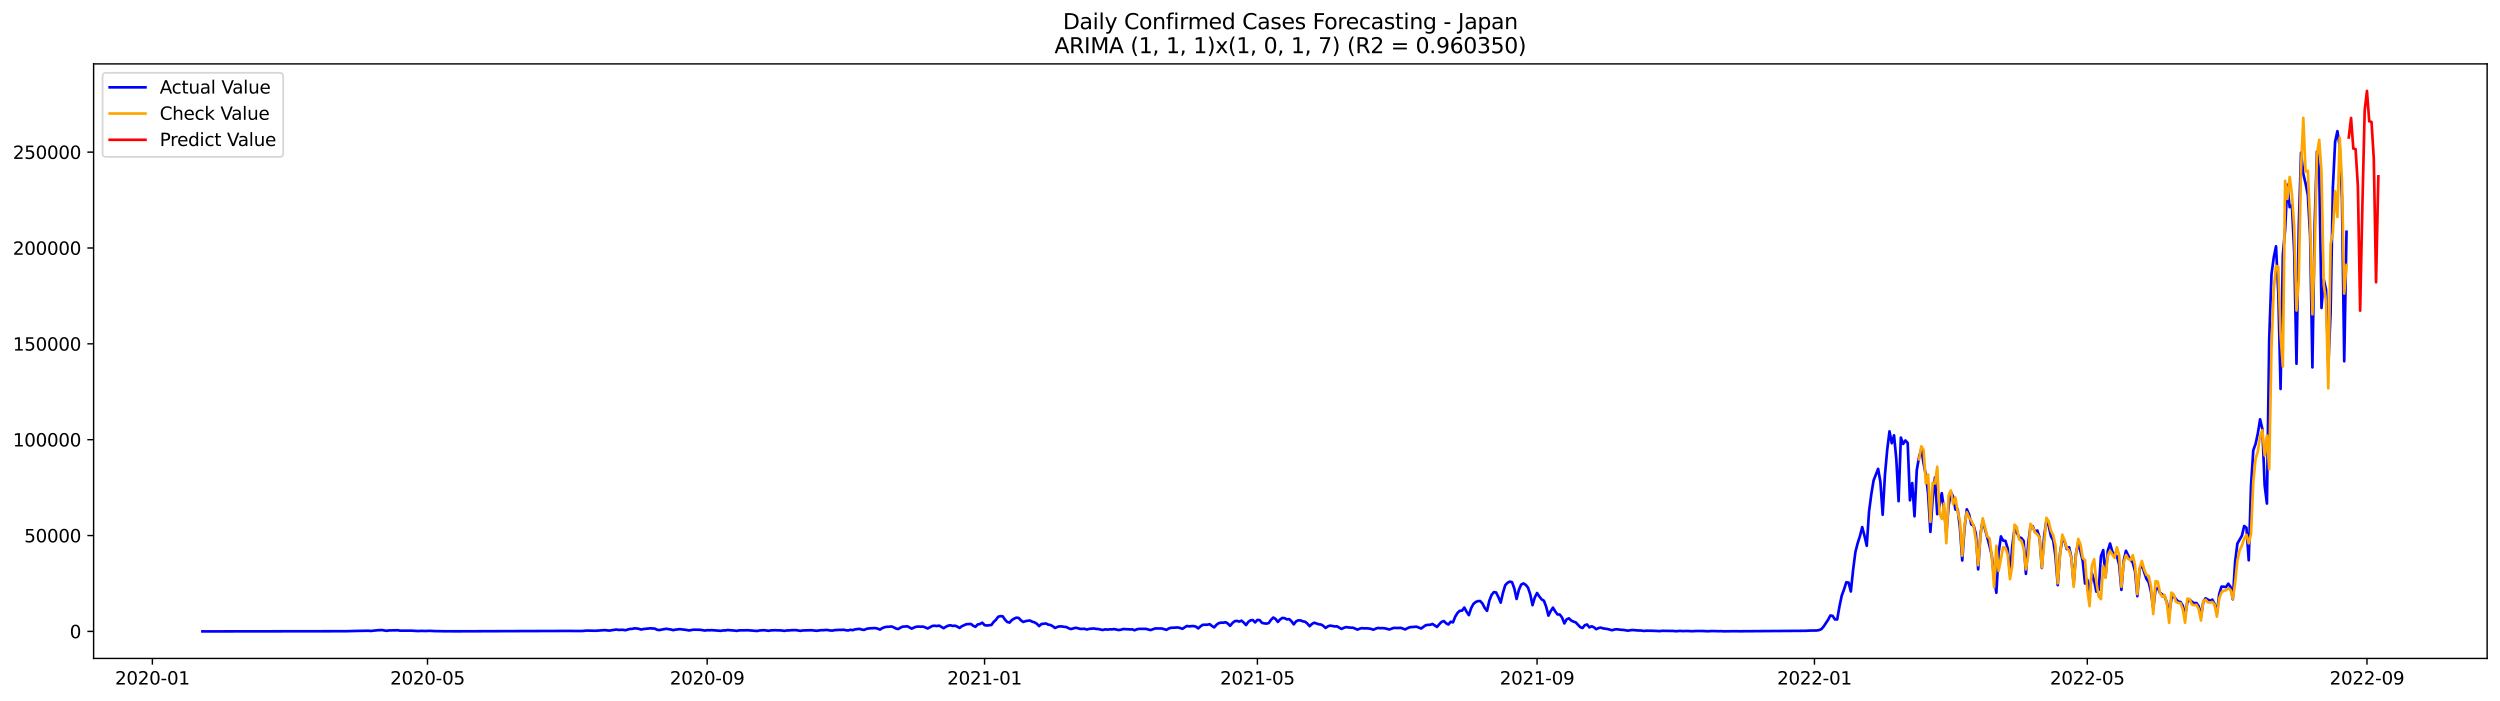 <?xml version="1.0" encoding="utf-8" standalone="no"?>
<!DOCTYPE svg PUBLIC "-//W3C//DTD SVG 1.1//EN"
  "http://www.w3.org/Graphics/SVG/1.1/DTD/svg11.dtd">
<svg xmlns:xlink="http://www.w3.org/1999/xlink" width="1398.775pt" height="392.274pt" viewBox="0 0 1398.775 392.274" xmlns="http://www.w3.org/2000/svg" version="1.1">
 <defs>
  <style type="text/css">*{stroke-linejoin: round; stroke-linecap: butt}</style>
 </defs>
 <g id="figure_1">
  <g id="patch_1">
   <path d="M 0 392.274 
L 1398.775 392.274 
L 1398.775 0 
L 0 0 
z
" style="fill: #ffffff"/>
  </g>
  <g id="axes_1">
   <g id="patch_2">
    <path d="M 52.375 368.396 
L 1391.575 368.396 
L 1391.575 35.755 
L 52.375 35.755 
z
" style="fill: #ffffff"/>
   </g>
   <g id="matplotlib.axis_1">
    <g id="xtick_1">
     <g id="line2d_1">
      <defs>
       <path id="m22bf1cb3d3" d="M 0 0 
L 0 3.5 
" style="stroke: #000000; stroke-width: 0.8"/>
      </defs>
      <g>
       <use xlink:href="#m22bf1cb3d3" x="85.26" y="368.396" style="stroke: #000000; stroke-width: 0.8"/>
      </g>
     </g>
     <g id="text_1">
      <!-- 2020-01 -->
      <g transform="translate(64.369 382.994)scale(0.1 -0.1)">
       <defs>
        <path id="DejaVuSans-32" d="M 1228 531 
L 3431 531 
L 3431 0 
L 469 0 
L 469 531 
Q 828 903 1448 1529 
Q 2069 2156 2228 2338 
Q 2531 2678 2651 2914 
Q 2772 3150 2772 3378 
Q 2772 3750 2511 3984 
Q 2250 4219 1831 4219 
Q 1534 4219 1204 4116 
Q 875 4013 500 3803 
L 500 4441 
Q 881 4594 1212 4672 
Q 1544 4750 1819 4750 
Q 2544 4750 2975 4387 
Q 3406 4025 3406 3419 
Q 3406 3131 3298 2873 
Q 3191 2616 2906 2266 
Q 2828 2175 2409 1742 
Q 1991 1309 1228 531 
z
" transform="scale(0.016)"/>
        <path id="DejaVuSans-30" d="M 2034 4250 
Q 1547 4250 1301 3770 
Q 1056 3291 1056 2328 
Q 1056 1369 1301 889 
Q 1547 409 2034 409 
Q 2525 409 2770 889 
Q 3016 1369 3016 2328 
Q 3016 3291 2770 3770 
Q 2525 4250 2034 4250 
z
M 2034 4750 
Q 2819 4750 3233 4129 
Q 3647 3509 3647 2328 
Q 3647 1150 3233 529 
Q 2819 -91 2034 -91 
Q 1250 -91 836 529 
Q 422 1150 422 2328 
Q 422 3509 836 4129 
Q 1250 4750 2034 4750 
z
" transform="scale(0.016)"/>
        <path id="DejaVuSans-2d" d="M 313 2009 
L 1997 2009 
L 1997 1497 
L 313 1497 
L 313 2009 
z
" transform="scale(0.016)"/>
        <path id="DejaVuSans-31" d="M 794 531 
L 1825 531 
L 1825 4091 
L 703 3866 
L 703 4441 
L 1819 4666 
L 2450 4666 
L 2450 531 
L 3481 531 
L 3481 0 
L 794 0 
L 794 531 
z
" transform="scale(0.016)"/>
       </defs>
       <use xlink:href="#DejaVuSans-32"/>
       <use xlink:href="#DejaVuSans-30" x="63.623"/>
       <use xlink:href="#DejaVuSans-32" x="127.246"/>
       <use xlink:href="#DejaVuSans-30" x="190.869"/>
       <use xlink:href="#DejaVuSans-2d" x="254.492"/>
       <use xlink:href="#DejaVuSans-30" x="290.576"/>
       <use xlink:href="#DejaVuSans-31" x="354.199"/>
      </g>
     </g>
    </g>
    <g id="xtick_2">
     <g id="line2d_2">
      <g>
       <use xlink:href="#m22bf1cb3d3" x="239.191" y="368.396" style="stroke: #000000; stroke-width: 0.8"/>
      </g>
     </g>
     <g id="text_2">
      <!-- 2020-05 -->
      <g transform="translate(218.3 382.994)scale(0.1 -0.1)">
       <defs>
        <path id="DejaVuSans-35" d="M 691 4666 
L 3169 4666 
L 3169 4134 
L 1269 4134 
L 1269 2991 
Q 1406 3038 1543 3061 
Q 1681 3084 1819 3084 
Q 2600 3084 3056 2656 
Q 3513 2228 3513 1497 
Q 3513 744 3044 326 
Q 2575 -91 1722 -91 
Q 1428 -91 1123 -41 
Q 819 9 494 109 
L 494 744 
Q 775 591 1075 516 
Q 1375 441 1709 441 
Q 2250 441 2565 725 
Q 2881 1009 2881 1497 
Q 2881 1984 2565 2268 
Q 2250 2553 1709 2553 
Q 1456 2553 1204 2497 
Q 953 2441 691 2322 
L 691 4666 
z
" transform="scale(0.016)"/>
       </defs>
       <use xlink:href="#DejaVuSans-32"/>
       <use xlink:href="#DejaVuSans-30" x="63.623"/>
       <use xlink:href="#DejaVuSans-32" x="127.246"/>
       <use xlink:href="#DejaVuSans-30" x="190.869"/>
       <use xlink:href="#DejaVuSans-2d" x="254.492"/>
       <use xlink:href="#DejaVuSans-30" x="290.576"/>
       <use xlink:href="#DejaVuSans-35" x="354.199"/>
      </g>
     </g>
    </g>
    <g id="xtick_3">
     <g id="line2d_3">
      <g>
       <use xlink:href="#m22bf1cb3d3" x="395.667" y="368.396" style="stroke: #000000; stroke-width: 0.8"/>
      </g>
     </g>
     <g id="text_3">
      <!-- 2020-09 -->
      <g transform="translate(374.775 382.994)scale(0.1 -0.1)">
       <defs>
        <path id="DejaVuSans-39" d="M 703 97 
L 703 672 
Q 941 559 1184 500 
Q 1428 441 1663 441 
Q 2288 441 2617 861 
Q 2947 1281 2994 2138 
Q 2813 1869 2534 1725 
Q 2256 1581 1919 1581 
Q 1219 1581 811 2004 
Q 403 2428 403 3163 
Q 403 3881 828 4315 
Q 1253 4750 1959 4750 
Q 2769 4750 3195 4129 
Q 3622 3509 3622 2328 
Q 3622 1225 3098 567 
Q 2575 -91 1691 -91 
Q 1453 -91 1209 -44 
Q 966 3 703 97 
z
M 1959 2075 
Q 2384 2075 2632 2365 
Q 2881 2656 2881 3163 
Q 2881 3666 2632 3958 
Q 2384 4250 1959 4250 
Q 1534 4250 1286 3958 
Q 1038 3666 1038 3163 
Q 1038 2656 1286 2365 
Q 1534 2075 1959 2075 
z
" transform="scale(0.016)"/>
       </defs>
       <use xlink:href="#DejaVuSans-32"/>
       <use xlink:href="#DejaVuSans-30" x="63.623"/>
       <use xlink:href="#DejaVuSans-32" x="127.246"/>
       <use xlink:href="#DejaVuSans-30" x="190.869"/>
       <use xlink:href="#DejaVuSans-2d" x="254.492"/>
       <use xlink:href="#DejaVuSans-30" x="290.576"/>
       <use xlink:href="#DejaVuSans-39" x="354.199"/>
      </g>
     </g>
    </g>
    <g id="xtick_4">
     <g id="line2d_4">
      <g>
       <use xlink:href="#m22bf1cb3d3" x="550.87" y="368.396" style="stroke: #000000; stroke-width: 0.8"/>
      </g>
     </g>
     <g id="text_4">
      <!-- 2021-01 -->
      <g transform="translate(529.978 382.994)scale(0.1 -0.1)">
       <use xlink:href="#DejaVuSans-32"/>
       <use xlink:href="#DejaVuSans-30" x="63.623"/>
       <use xlink:href="#DejaVuSans-32" x="127.246"/>
       <use xlink:href="#DejaVuSans-31" x="190.869"/>
       <use xlink:href="#DejaVuSans-2d" x="254.492"/>
       <use xlink:href="#DejaVuSans-30" x="290.576"/>
       <use xlink:href="#DejaVuSans-31" x="354.199"/>
      </g>
     </g>
    </g>
    <g id="xtick_5">
     <g id="line2d_5">
      <g>
       <use xlink:href="#m22bf1cb3d3" x="703.529" y="368.396" style="stroke: #000000; stroke-width: 0.8"/>
      </g>
     </g>
     <g id="text_5">
      <!-- 2021-05 -->
      <g transform="translate(682.637 382.994)scale(0.1 -0.1)">
       <use xlink:href="#DejaVuSans-32"/>
       <use xlink:href="#DejaVuSans-30" x="63.623"/>
       <use xlink:href="#DejaVuSans-32" x="127.246"/>
       <use xlink:href="#DejaVuSans-31" x="190.869"/>
       <use xlink:href="#DejaVuSans-2d" x="254.492"/>
       <use xlink:href="#DejaVuSans-30" x="290.576"/>
       <use xlink:href="#DejaVuSans-35" x="354.199"/>
      </g>
     </g>
    </g>
    <g id="xtick_6">
     <g id="line2d_6">
      <g>
       <use xlink:href="#m22bf1cb3d3" x="860.004" y="368.396" style="stroke: #000000; stroke-width: 0.8"/>
      </g>
     </g>
     <g id="text_6">
      <!-- 2021-09 -->
      <g transform="translate(839.113 382.994)scale(0.1 -0.1)">
       <use xlink:href="#DejaVuSans-32"/>
       <use xlink:href="#DejaVuSans-30" x="63.623"/>
       <use xlink:href="#DejaVuSans-32" x="127.246"/>
       <use xlink:href="#DejaVuSans-31" x="190.869"/>
       <use xlink:href="#DejaVuSans-2d" x="254.492"/>
       <use xlink:href="#DejaVuSans-30" x="290.576"/>
       <use xlink:href="#DejaVuSans-39" x="354.199"/>
      </g>
     </g>
    </g>
    <g id="xtick_7">
     <g id="line2d_7">
      <g>
       <use xlink:href="#m22bf1cb3d3" x="1015.207" y="368.396" style="stroke: #000000; stroke-width: 0.8"/>
      </g>
     </g>
     <g id="text_7">
      <!-- 2022-01 -->
      <g transform="translate(994.316 382.994)scale(0.1 -0.1)">
       <use xlink:href="#DejaVuSans-32"/>
       <use xlink:href="#DejaVuSans-30" x="63.623"/>
       <use xlink:href="#DejaVuSans-32" x="127.246"/>
       <use xlink:href="#DejaVuSans-32" x="190.869"/>
       <use xlink:href="#DejaVuSans-2d" x="254.492"/>
       <use xlink:href="#DejaVuSans-30" x="290.576"/>
       <use xlink:href="#DejaVuSans-31" x="354.199"/>
      </g>
     </g>
    </g>
    <g id="xtick_8">
     <g id="line2d_8">
      <g>
       <use xlink:href="#m22bf1cb3d3" x="1167.866" y="368.396" style="stroke: #000000; stroke-width: 0.8"/>
      </g>
     </g>
     <g id="text_8">
      <!-- 2022-05 -->
      <g transform="translate(1146.975 382.994)scale(0.1 -0.1)">
       <use xlink:href="#DejaVuSans-32"/>
       <use xlink:href="#DejaVuSans-30" x="63.623"/>
       <use xlink:href="#DejaVuSans-32" x="127.246"/>
       <use xlink:href="#DejaVuSans-32" x="190.869"/>
       <use xlink:href="#DejaVuSans-2d" x="254.492"/>
       <use xlink:href="#DejaVuSans-30" x="290.576"/>
       <use xlink:href="#DejaVuSans-35" x="354.199"/>
      </g>
     </g>
    </g>
    <g id="xtick_9">
     <g id="line2d_9">
      <g>
       <use xlink:href="#m22bf1cb3d3" x="1324.341" y="368.396" style="stroke: #000000; stroke-width: 0.8"/>
      </g>
     </g>
     <g id="text_9">
      <!-- 2022-09 -->
      <g transform="translate(1303.45 382.994)scale(0.1 -0.1)">
       <use xlink:href="#DejaVuSans-32"/>
       <use xlink:href="#DejaVuSans-30" x="63.623"/>
       <use xlink:href="#DejaVuSans-32" x="127.246"/>
       <use xlink:href="#DejaVuSans-32" x="190.869"/>
       <use xlink:href="#DejaVuSans-2d" x="254.492"/>
       <use xlink:href="#DejaVuSans-30" x="290.576"/>
       <use xlink:href="#DejaVuSans-39" x="354.199"/>
      </g>
     </g>
    </g>
   </g>
   <g id="matplotlib.axis_2">
    <g id="ytick_1">
     <g id="line2d_10">
      <defs>
       <path id="mef9073a1e5" d="M 0 0 
L -3.5 0 
" style="stroke: #000000; stroke-width: 0.8"/>
      </defs>
      <g>
       <use xlink:href="#mef9073a1e5" x="52.375" y="353.276" style="stroke: #000000; stroke-width: 0.8"/>
      </g>
     </g>
     <g id="text_10">
      <!-- 0 -->
      <g transform="translate(39.013 357.075)scale(0.1 -0.1)">
       <use xlink:href="#DejaVuSans-30"/>
      </g>
     </g>
    </g>
    <g id="ytick_2">
     <g id="line2d_11">
      <g>
       <use xlink:href="#mef9073a1e5" x="52.375" y="299.645" style="stroke: #000000; stroke-width: 0.8"/>
      </g>
     </g>
     <g id="text_11">
      <!-- 50000 -->
      <g transform="translate(13.562 303.444)scale(0.1 -0.1)">
       <use xlink:href="#DejaVuSans-35"/>
       <use xlink:href="#DejaVuSans-30" x="63.623"/>
       <use xlink:href="#DejaVuSans-30" x="127.246"/>
       <use xlink:href="#DejaVuSans-30" x="190.869"/>
       <use xlink:href="#DejaVuSans-30" x="254.492"/>
      </g>
     </g>
    </g>
    <g id="ytick_3">
     <g id="line2d_12">
      <g>
       <use xlink:href="#mef9073a1e5" x="52.375" y="246.014" style="stroke: #000000; stroke-width: 0.8"/>
      </g>
     </g>
     <g id="text_12">
      <!-- 100000 -->
      <g transform="translate(7.2 249.813)scale(0.1 -0.1)">
       <use xlink:href="#DejaVuSans-31"/>
       <use xlink:href="#DejaVuSans-30" x="63.623"/>
       <use xlink:href="#DejaVuSans-30" x="127.246"/>
       <use xlink:href="#DejaVuSans-30" x="190.869"/>
       <use xlink:href="#DejaVuSans-30" x="254.492"/>
       <use xlink:href="#DejaVuSans-30" x="318.115"/>
      </g>
     </g>
    </g>
    <g id="ytick_4">
     <g id="line2d_13">
      <g>
       <use xlink:href="#mef9073a1e5" x="52.375" y="192.383" style="stroke: #000000; stroke-width: 0.8"/>
      </g>
     </g>
     <g id="text_13">
      <!-- 150000 -->
      <g transform="translate(7.2 196.183)scale(0.1 -0.1)">
       <use xlink:href="#DejaVuSans-31"/>
       <use xlink:href="#DejaVuSans-35" x="63.623"/>
       <use xlink:href="#DejaVuSans-30" x="127.246"/>
       <use xlink:href="#DejaVuSans-30" x="190.869"/>
       <use xlink:href="#DejaVuSans-30" x="254.492"/>
       <use xlink:href="#DejaVuSans-30" x="318.115"/>
      </g>
     </g>
    </g>
    <g id="ytick_5">
     <g id="line2d_14">
      <g>
       <use xlink:href="#mef9073a1e5" x="52.375" y="138.753" style="stroke: #000000; stroke-width: 0.8"/>
      </g>
     </g>
     <g id="text_14">
      <!-- 200000 -->
      <g transform="translate(7.2 142.552)scale(0.1 -0.1)">
       <use xlink:href="#DejaVuSans-32"/>
       <use xlink:href="#DejaVuSans-30" x="63.623"/>
       <use xlink:href="#DejaVuSans-30" x="127.246"/>
       <use xlink:href="#DejaVuSans-30" x="190.869"/>
       <use xlink:href="#DejaVuSans-30" x="254.492"/>
       <use xlink:href="#DejaVuSans-30" x="318.115"/>
      </g>
     </g>
    </g>
    <g id="ytick_6">
     <g id="line2d_15">
      <g>
       <use xlink:href="#mef9073a1e5" x="52.375" y="85.122" style="stroke: #000000; stroke-width: 0.8"/>
      </g>
     </g>
     <g id="text_15">
      <!-- 250000 -->
      <g transform="translate(7.2 88.921)scale(0.1 -0.1)">
       <use xlink:href="#DejaVuSans-32"/>
       <use xlink:href="#DejaVuSans-35" x="63.623"/>
       <use xlink:href="#DejaVuSans-30" x="127.246"/>
       <use xlink:href="#DejaVuSans-30" x="190.869"/>
       <use xlink:href="#DejaVuSans-30" x="254.492"/>
       <use xlink:href="#DejaVuSans-30" x="318.115"/>
      </g>
     </g>
    </g>
   </g>
   <g id="line2d_16">
    <path d="M 113.248 353.276 
L 193.394 353.166 
L 199.754 353.003 
L 206.115 352.899 
L 207.387 353.025 
L 211.204 352.638 
L 213.748 352.524 
L 216.292 352.954 
L 217.565 352.735 
L 220.109 352.672 
L 222.653 352.643 
L 223.925 352.883 
L 227.742 352.851 
L 230.286 352.863 
L 234.103 353.092 
L 235.375 352.971 
L 237.919 353.052 
L 240.463 352.95 
L 243.008 353.095 
L 248.096 353.182 
L 250.641 353.201 
L 254.457 353.222 
L 257.002 353.22 
L 319.337 353.007 
L 321.882 353.052 
L 325.698 353.053 
L 328.242 352.814 
L 333.331 352.918 
L 337.147 352.635 
L 338.42 352.567 
L 340.964 352.827 
L 344.78 352.223 
L 346.053 352.44 
L 348.597 352.376 
L 349.869 352.632 
L 352.413 351.913 
L 353.685 351.873 
L 354.958 351.574 
L 356.23 351.63 
L 357.502 351.848 
L 358.774 352.24 
L 360.046 351.939 
L 363.863 351.554 
L 366.407 351.73 
L 367.679 352.377 
L 368.951 352.528 
L 371.496 352.018 
L 372.768 351.821 
L 375.312 352.185 
L 376.584 352.582 
L 377.856 352.293 
L 380.401 352.012 
L 384.217 352.477 
L 385.489 352.747 
L 388.034 352.307 
L 391.85 352.37 
L 394.394 352.808 
L 395.667 352.597 
L 396.939 352.641 
L 398.211 352.571 
L 403.3 352.963 
L 404.572 352.73 
L 405.844 352.731 
L 407.116 352.512 
L 410.933 352.805 
L 412.205 352.99 
L 413.477 352.706 
L 418.565 352.636 
L 423.654 353.041 
L 424.926 352.759 
L 427.471 352.59 
L 430.015 352.952 
L 431.287 352.71 
L 433.831 352.597 
L 435.104 352.694 
L 436.376 352.66 
L 438.92 352.976 
L 440.192 352.739 
L 441.464 352.733 
L 442.736 352.603 
L 445.281 352.548 
L 447.825 352.977 
L 449.097 352.741 
L 454.186 352.607 
L 456.73 352.937 
L 459.275 352.616 
L 460.547 352.615 
L 461.819 352.476 
L 463.091 352.497 
L 464.363 352.747 
L 465.635 352.836 
L 466.907 352.583 
L 469.452 352.409 
L 470.724 352.445 
L 471.996 352.335 
L 473.268 352.618 
L 474.54 352.753 
L 475.813 352.348 
L 477.085 352.606 
L 478.357 352.151 
L 480.901 351.846 
L 482.173 352.257 
L 483.446 352.439 
L 484.718 351.899 
L 485.99 351.619 
L 488.534 351.448 
L 489.806 351.415 
L 491.078 351.732 
L 492.351 352.257 
L 493.623 351.452 
L 494.895 350.922 
L 496.167 350.717 
L 497.439 350.679 
L 498.711 350.495 
L 499.984 350.96 
L 501.256 351.647 
L 502.528 351.957 
L 503.8 351.192 
L 505.072 350.594 
L 506.344 350.561 
L 507.616 350.406 
L 510.161 351.735 
L 511.433 351.095 
L 512.705 350.667 
L 513.977 350.576 
L 515.249 350.645 
L 516.522 350.585 
L 519.066 351.633 
L 521.61 350.261 
L 522.882 350.091 
L 524.155 350.278 
L 525.427 350.018 
L 527.971 351.472 
L 529.243 350.673 
L 530.515 350.062 
L 531.787 349.833 
L 533.06 350.232 
L 534.332 350.069 
L 535.604 350.604 
L 536.876 351.333 
L 538.148 350.386 
L 540.693 349.257 
L 543.237 349.108 
L 544.509 350.118 
L 545.781 350.704 
L 547.053 349.385 
L 548.326 349.123 
L 549.598 348.414 
L 550.87 349.783 
L 552.142 349.982 
L 554.686 349.69 
L 555.958 347.967 
L 557.231 346.787 
L 558.503 345.079 
L 559.775 344.741 
L 561.047 344.851 
L 562.319 346.724 
L 563.591 348.013 
L 564.864 348.345 
L 566.136 346.929 
L 567.408 346.136 
L 568.68 345.582 
L 569.952 345.722 
L 571.224 347.097 
L 572.497 347.98 
L 573.769 347.553 
L 575.041 347.31 
L 576.313 347.2 
L 577.585 347.851 
L 578.857 348.206 
L 580.129 348.996 
L 581.402 350.312 
L 582.674 349.143 
L 585.218 348.845 
L 586.49 349.481 
L 587.762 349.691 
L 589.035 350.408 
L 590.307 351.352 
L 591.579 350.783 
L 592.851 350.45 
L 594.123 350.51 
L 595.395 350.733 
L 596.668 350.833 
L 597.94 351.527 
L 599.212 351.97 
L 601.756 351.253 
L 603.028 351.463 
L 604.3 351.881 
L 606.845 351.815 
L 608.117 352.24 
L 609.389 351.873 
L 611.933 351.628 
L 613.206 351.88 
L 614.478 351.953 
L 617.022 352.482 
L 618.294 352.116 
L 619.566 352.288 
L 620.838 352.121 
L 622.111 352.145 
L 623.383 351.974 
L 625.927 352.527 
L 627.199 352.323 
L 628.471 351.942 
L 632.288 352.157 
L 633.56 352.127 
L 634.832 352.632 
L 636.104 352.067 
L 637.377 351.867 
L 641.193 351.861 
L 643.737 352.53 
L 646.282 351.631 
L 650.098 351.649 
L 652.642 352.4 
L 653.915 351.667 
L 655.187 351.219 
L 656.459 351.221 
L 659.003 351.054 
L 660.275 351.364 
L 661.548 351.833 
L 664.092 350.226 
L 665.364 350.481 
L 666.636 350.322 
L 667.908 350.302 
L 669.18 350.629 
L 670.453 351.59 
L 671.725 350.416 
L 672.997 349.577 
L 675.541 349.534 
L 676.813 349.237 
L 678.086 350.234 
L 679.358 351.019 
L 680.63 349.573 
L 681.902 348.656 
L 683.174 348.375 
L 684.446 348.423 
L 685.719 348.134 
L 686.991 348.895 
L 688.263 350.162 
L 689.535 348.61 
L 690.807 347.606 
L 692.079 347.385 
L 693.351 347.801 
L 694.624 347.274 
L 695.896 348.343 
L 697.168 349.721 
L 698.44 347.954 
L 699.712 347.073 
L 700.984 346.933 
L 702.257 348.251 
L 703.529 346.858 
L 704.801 346.958 
L 706.073 348.487 
L 707.345 348.781 
L 708.617 348.921 
L 709.89 348.588 
L 711.162 346.786 
L 712.434 345.512 
L 713.706 346.321 
L 714.978 347.977 
L 716.25 346.588 
L 717.522 345.712 
L 718.795 345.902 
L 720.067 346.559 
L 721.339 346.393 
L 722.611 347.638 
L 723.883 349.331 
L 725.155 347.672 
L 726.428 347.064 
L 727.7 347.149 
L 728.972 347.65 
L 730.244 347.875 
L 731.516 348.943 
L 732.788 350.368 
L 734.06 349.101 
L 735.333 348.413 
L 737.877 349.304 
L 739.149 349.422 
L 740.421 350.193 
L 741.693 351.354 
L 742.966 350.445 
L 744.238 350.021 
L 746.782 350.495 
L 748.054 350.433 
L 750.599 351.903 
L 751.871 351.258 
L 753.143 350.875 
L 755.687 351.201 
L 756.959 351.194 
L 759.504 352.275 
L 760.776 351.756 
L 762.048 351.445 
L 763.32 351.613 
L 764.592 351.538 
L 765.864 351.647 
L 767.137 351.875 
L 768.409 352.344 
L 769.681 351.736 
L 770.953 351.366 
L 772.225 351.48 
L 773.497 351.441 
L 774.77 351.526 
L 777.314 352.202 
L 779.858 351.323 
L 782.402 351.372 
L 783.675 351.261 
L 786.219 352.172 
L 787.491 351.486 
L 788.763 350.928 
L 792.58 350.639 
L 795.124 351.661 
L 797.668 349.852 
L 798.941 349.609 
L 800.213 349.593 
L 801.485 349.107 
L 804.029 350.778 
L 805.301 349.244 
L 806.573 347.967 
L 807.846 347.484 
L 809.118 348.734 
L 810.39 349.421 
L 811.662 347.871 
L 812.934 348.225 
L 814.206 345.049 
L 815.479 342.948 
L 816.751 341.743 
L 818.023 341.658 
L 819.295 339.951 
L 820.567 342.283 
L 821.839 344.182 
L 823.112 340.296 
L 824.384 337.924 
L 825.656 336.846 
L 826.928 336.321 
L 828.2 336.306 
L 829.472 337.695 
L 830.744 340.213 
L 832.017 341.763 
L 833.289 336.084 
L 834.561 332.859 
L 835.833 331.291 
L 837.105 331.498 
L 838.377 334.089 
L 839.65 337.179 
L 840.922 331.711 
L 842.194 327.43 
L 843.466 326.094 
L 844.738 325.396 
L 846.01 325.75 
L 847.282 329.308 
L 848.555 335.123 
L 849.827 330.033 
L 851.099 327.092 
L 852.371 326.419 
L 853.643 327.191 
L 854.915 328.757 
L 856.188 332.534 
L 857.46 338.609 
L 858.732 334.27 
L 860.004 331.793 
L 861.276 333.737 
L 862.548 335.34 
L 863.821 336.099 
L 865.093 339.431 
L 866.365 344.454 
L 867.637 341.898 
L 868.909 339.988 
L 870.181 342.125 
L 871.453 343.773 
L 872.726 343.834 
L 873.998 345.539 
L 875.27 348.799 
L 876.542 346.541 
L 877.814 345.972 
L 879.086 347.171 
L 880.359 347.791 
L 881.631 348.234 
L 884.175 350.893 
L 885.447 351.377 
L 886.719 349.797 
L 887.992 349.413 
L 889.264 351.028 
L 890.536 350.412 
L 891.808 350.984 
L 893.08 352.044 
L 894.352 351.428 
L 895.624 351.149 
L 896.897 351.586 
L 899.441 351.942 
L 901.985 352.633 
L 903.257 352.225 
L 904.53 352.069 
L 907.074 352.388 
L 908.346 352.445 
L 910.89 352.88 
L 912.163 352.624 
L 913.435 352.491 
L 915.979 352.721 
L 918.523 352.816 
L 919.795 353.029 
L 921.068 352.878 
L 924.884 352.928 
L 928.701 353.114 
L 929.973 352.943 
L 936.334 353.031 
L 937.606 353.185 
L 940.15 352.992 
L 941.422 353.106 
L 943.966 353.029 
L 946.511 353.168 
L 949.055 353.065 
L 952.872 353.067 
L 955.416 353.196 
L 957.96 353.062 
L 961.777 353.164 
L 963.049 353.131 
L 964.321 353.228 
L 966.865 353.197 
L 970.682 353.147 
L 973.226 353.194 
L 1010.119 352.94 
L 1012.663 352.812 
L 1016.479 352.764 
L 1017.752 352.555 
L 1019.024 352.043 
L 1020.296 350.605 
L 1022.84 346.765 
L 1024.112 344.371 
L 1025.385 344.618 
L 1026.657 346.556 
L 1027.929 346.588 
L 1029.201 339.284 
L 1030.473 333.242 
L 1031.745 329.807 
L 1033.017 325.794 
L 1034.29 325.946 
L 1035.562 330.94 
L 1036.834 318.859 
L 1038.106 308.901 
L 1039.378 303.938 
L 1040.65 299.953 
L 1041.923 294.913 
L 1043.195 299.82 
L 1044.467 305.369 
L 1045.739 286.249 
L 1047.011 276.598 
L 1048.283 268.822 
L 1050.828 262.323 
L 1052.1 269.608 
L 1053.372 287.998 
L 1054.644 265.758 
L 1055.916 251.623 
L 1057.188 241.354 
L 1058.461 247.969 
L 1059.733 243.574 
L 1061.005 256.935 
L 1062.277 280.403 
L 1063.549 244.851 
L 1064.821 248.375 
L 1066.094 246.439 
L 1067.366 247.839 
L 1068.638 279.923 
L 1069.91 270.277 
L 1071.182 288.862 
L 1072.454 263.006 
L 1073.726 255.791 
L 1074.999 251.254 
L 1076.271 259.274 
L 1077.543 265.885 
L 1078.815 276.59 
L 1080.087 297.597 
L 1081.359 278.786 
L 1082.632 267.142 
L 1083.904 287.683 
L 1085.176 282.92 
L 1086.448 275.95 
L 1087.72 285.033 
L 1088.992 298.555 
L 1090.265 283.161 
L 1091.537 275.437 
L 1092.809 277.905 
L 1094.081 285.09 
L 1095.353 285.067 
L 1096.625 295.465 
L 1097.897 313.587 
L 1099.17 295.421 
L 1100.442 284.98 
L 1101.714 287.778 
L 1102.986 293.411 
L 1104.258 294.039 
L 1105.53 298.723 
L 1106.803 318.567 
L 1108.075 298.899 
L 1109.347 291.255 
L 1113.163 305.444 
L 1114.436 310.843 
L 1115.708 323.708 
L 1116.98 331.66 
L 1118.252 309.376 
L 1119.524 300.127 
L 1120.796 302.469 
L 1122.068 302.622 
L 1123.341 306.917 
L 1124.613 321.397 
L 1125.885 305.689 
L 1127.157 295.774 
L 1128.429 297.979 
L 1129.701 300.566 
L 1130.974 301.045 
L 1132.246 302.631 
L 1133.518 321.079 
L 1134.79 304.384 
L 1136.062 294.538 
L 1137.334 294.412 
L 1138.607 297.667 
L 1139.879 296.825 
L 1141.151 300.666 
L 1142.423 317.776 
L 1143.695 299.988 
L 1144.967 291.422 
L 1146.239 294.066 
L 1147.512 299.97 
L 1148.784 302.301 
L 1150.056 311.224 
L 1151.328 327.38 
L 1152.6 309.485 
L 1153.872 301.973 
L 1155.145 302.805 
L 1156.417 307.262 
L 1157.689 306.196 
L 1158.961 311.987 
L 1160.233 326.714 
L 1161.505 309.908 
L 1162.778 303.719 
L 1164.05 308.579 
L 1165.322 314.011 
L 1166.594 326.483 
L 1167.866 324.444 
L 1169.138 332.619 
L 1170.41 320.639 
L 1171.683 324.943 
L 1172.955 331.06 
L 1174.227 330.17 
L 1175.499 311.199 
L 1176.771 307.79 
L 1178.043 322.864 
L 1179.316 308.236 
L 1180.588 304.097 
L 1181.86 308.603 
L 1183.132 310.832 
L 1184.404 311.09 
L 1185.676 315.85 
L 1186.948 330.029 
L 1188.221 313.809 
L 1189.493 308.153 
L 1190.765 310.832 
L 1192.037 313.221 
L 1193.309 314.824 
L 1194.581 319.661 
L 1195.854 333.549 
L 1197.126 318.641 
L 1198.398 315.627 
L 1199.67 320.119 
L 1200.942 323.83 
L 1202.214 325.757 
L 1203.487 331.075 
L 1204.759 340.343 
L 1206.031 329.888 
L 1207.303 328.972 
L 1208.575 331.731 
L 1209.847 332.62 
L 1211.119 333.715 
L 1212.392 337.085 
L 1213.664 343.538 
L 1214.936 335.019 
L 1216.208 333.546 
L 1217.48 335.268 
L 1218.752 336.56 
L 1220.025 336.824 
L 1221.297 338.923 
L 1222.569 344.757 
L 1223.841 336.849 
L 1225.113 335.53 
L 1226.385 336.665 
L 1227.658 337.525 
L 1228.93 337.377 
L 1230.202 339.18 
L 1231.474 344.933 
L 1232.746 336.793 
L 1234.018 334.759 
L 1236.563 336.171 
L 1237.835 335.499 
L 1239.107 338.038 
L 1240.379 343.028 
L 1241.651 332.504 
L 1242.923 328.258 
L 1244.196 328.257 
L 1245.468 328.471 
L 1246.74 326.594 
L 1248.012 328.318 
L 1249.284 335.272 
L 1250.556 314.485 
L 1251.829 304.156 
L 1254.373 299.723 
L 1255.645 294.299 
L 1256.917 295.29 
L 1258.189 313.466 
L 1259.461 271.78 
L 1260.734 251.964 
L 1262.006 248.42 
L 1263.278 242.503 
L 1264.55 234.594 
L 1265.822 240.074 
L 1267.094 271.596 
L 1268.367 281.741 
L 1269.639 189.738 
L 1270.911 153.602 
L 1272.183 144.019 
L 1273.455 137.819 
L 1274.727 163.968 
L 1276 217.629 
L 1277.272 142.655 
L 1278.544 128.456 
L 1279.816 103.36 
L 1281.088 115.908 
L 1282.36 114.908 
L 1283.632 141.256 
L 1284.905 203.529 
L 1286.177 127.063 
L 1287.449 85.435 
L 1288.721 97.295 
L 1289.993 102.654 
L 1291.265 109.277 
L 1292.538 131.865 
L 1293.81 205.553 
L 1295.082 125.417 
L 1296.354 84.813 
L 1297.626 95.731 
L 1298.898 172.306 
L 1300.17 156.423 
L 1301.443 162.037 
L 1302.715 204.745 
L 1303.987 175.122 
L 1305.259 105.114 
L 1306.531 79.301 
L 1307.803 73.379 
L 1309.076 81.698 
L 1310.348 110.77 
L 1311.62 202.123 
L 1312.892 129.688 
L 1312.892 129.688 
" clip-path="url(#p9171f0579c)" style="fill: none; stroke: #0000ff; stroke-width: 1.5; stroke-linecap: square"/>
   </g>
   <g id="line2d_17">
    <path d="M 1073.726 256.994 
L 1074.999 249.709 
L 1076.271 251.77 
L 1077.543 270.432 
L 1078.815 265.542 
L 1080.087 291.977 
L 1081.359 270.01 
L 1082.632 270.512 
L 1083.904 261.154 
L 1085.176 287.176 
L 1086.448 290.31 
L 1087.72 281.677 
L 1088.992 303.904 
L 1090.265 277.2 
L 1091.537 274.391 
L 1092.809 282.072 
L 1094.081 278.427 
L 1095.353 286.22 
L 1096.625 291.615 
L 1097.897 310.925 
L 1099.17 293.799 
L 1100.442 286.574 
L 1101.714 289.566 
L 1102.986 291.306 
L 1104.258 294.153 
L 1105.53 302.361 
L 1106.803 316.232 
L 1108.075 300.11 
L 1109.347 289.976 
L 1111.891 300.137 
L 1113.163 301.22 
L 1114.436 311.285 
L 1115.708 328.623 
L 1116.98 305.355 
L 1118.252 319.448 
L 1120.796 306.112 
L 1122.068 306.676 
L 1123.341 310.244 
L 1124.613 324.058 
L 1125.885 316.599 
L 1127.157 293.53 
L 1128.429 294.988 
L 1129.701 301.809 
L 1130.974 302.482 
L 1132.246 306.714 
L 1133.518 318.56 
L 1134.79 310.694 
L 1136.062 293.115 
L 1137.334 294.96 
L 1138.607 297.849 
L 1139.879 298.96 
L 1141.151 300.806 
L 1142.423 317.502 
L 1143.695 304.588 
L 1144.967 289.711 
L 1146.239 291.589 
L 1147.512 296.956 
L 1148.784 299.483 
L 1150.056 305.069 
L 1151.328 326.365 
L 1152.6 310.919 
L 1153.872 299.148 
L 1155.145 302.396 
L 1156.417 306.652 
L 1157.689 307.978 
L 1158.961 312.264 
L 1160.233 328.337 
L 1161.505 310.58 
L 1162.778 301.508 
L 1164.05 304.56 
L 1165.322 312.225 
L 1166.594 313.365 
L 1167.866 329.806 
L 1169.138 339.116 
L 1170.41 316.674 
L 1171.683 312.891 
L 1172.955 325.64 
L 1174.227 333.707 
L 1175.499 335.217 
L 1176.771 316.644 
L 1178.043 323.239 
L 1179.316 310.885 
L 1180.588 308.195 
L 1183.132 312.174 
L 1184.404 306.196 
L 1185.676 310.565 
L 1186.948 328.288 
L 1188.221 314.859 
L 1189.493 310.504 
L 1190.765 312.676 
L 1192.037 313.38 
L 1193.309 310.579 
L 1194.581 316.299 
L 1195.854 332.431 
L 1197.126 317.716 
L 1198.398 313.848 
L 1199.67 318.514 
L 1200.942 321.692 
L 1202.214 322.275 
L 1203.487 328.01 
L 1204.759 343.574 
L 1206.031 325.217 
L 1207.303 325.397 
L 1208.575 331.81 
L 1209.847 333.944 
L 1211.119 332.87 
L 1212.392 337.648 
L 1213.664 348.502 
L 1214.936 331.547 
L 1216.208 332.604 
L 1217.48 336.715 
L 1218.752 337.318 
L 1220.025 337.512 
L 1221.297 340.842 
L 1222.569 348.439 
L 1223.841 334.958 
L 1225.113 335.191 
L 1226.385 338.216 
L 1227.658 338.608 
L 1228.93 338.425 
L 1230.202 340.756 
L 1231.474 347.18 
L 1232.746 336.308 
L 1234.018 335.526 
L 1235.29 336.993 
L 1236.563 337.141 
L 1237.835 336.834 
L 1239.107 338.407 
L 1240.379 345.043 
L 1241.651 334.894 
L 1242.923 331.439 
L 1244.196 330.529 
L 1245.468 330.255 
L 1246.74 329.175 
L 1248.012 330.033 
L 1249.284 335.034 
L 1250.556 326.319 
L 1251.829 313.779 
L 1253.101 307.783 
L 1254.373 305.302 
L 1255.645 301.417 
L 1256.917 299.228 
L 1258.189 304.023 
L 1259.461 298.811 
L 1260.734 269.747 
L 1262.006 256.829 
L 1263.278 252.647 
L 1264.55 244.173 
L 1265.822 240.682 
L 1267.094 254.846 
L 1268.367 243.627 
L 1269.639 262.577 
L 1270.911 195.136 
L 1272.183 161.828 
L 1273.455 148.76 
L 1274.727 149.319 
L 1276 187.715 
L 1277.272 205.092 
L 1278.544 101.138 
L 1279.816 111.286 
L 1281.088 99.001 
L 1282.36 108.647 
L 1283.632 126.891 
L 1284.905 173.753 
L 1286.177 156.494 
L 1287.449 94.594 
L 1288.721 65.894 
L 1289.993 95.961 
L 1291.265 95.606 
L 1292.538 124.473 
L 1293.81 175.892 
L 1295.082 141.528 
L 1296.354 86.724 
L 1297.626 78.222 
L 1298.898 96.2 
L 1300.17 159.284 
L 1301.443 168.681 
L 1302.715 217.283 
L 1303.987 136.669 
L 1305.259 130.253 
L 1306.531 107.055 
L 1307.803 121.378 
L 1309.076 77.001 
L 1310.348 101.143 
L 1311.62 164.271 
L 1312.892 148.262 
L 1312.892 148.262 
" clip-path="url(#p9171f0579c)" style="fill: none; stroke: #ffa500; stroke-width: 1.5; stroke-linecap: square"/>
   </g>
   <g id="line2d_18">
    <path d="M 1314.164 76.904 
L 1315.436 65.992 
L 1316.709 83.112 
L 1317.981 83.449 
L 1319.253 104.18 
L 1320.525 173.825 
L 1321.797 114.122 
L 1323.069 61.712 
L 1324.341 50.876 
L 1325.614 67.872 
L 1326.886 68.206 
L 1328.158 88.788 
L 1329.43 157.937 
L 1330.702 98.66 
" clip-path="url(#p9171f0579c)" style="fill: none; stroke: #ff0000; stroke-width: 1.5; stroke-linecap: square"/>
   </g>
   <g id="patch_3">
    <path d="M 52.375 368.396 
L 52.375 35.755 
" style="fill: none; stroke: #000000; stroke-width: 0.8; stroke-linejoin: miter; stroke-linecap: square"/>
   </g>
   <g id="patch_4">
    <path d="M 1391.575 368.396 
L 1391.575 35.755 
" style="fill: none; stroke: #000000; stroke-width: 0.8; stroke-linejoin: miter; stroke-linecap: square"/>
   </g>
   <g id="patch_5">
    <path d="M 52.375 368.396 
L 1391.575 368.396 
" style="fill: none; stroke: #000000; stroke-width: 0.8; stroke-linejoin: miter; stroke-linecap: square"/>
   </g>
   <g id="patch_6">
    <path d="M 52.375 35.755 
L 1391.575 35.755 
" style="fill: none; stroke: #000000; stroke-width: 0.8; stroke-linejoin: miter; stroke-linecap: square"/>
   </g>
   <g id="text_16">
    <!-- Daily Confirmed Cases Forecasting - Japan -->
    <g transform="translate(594.739 16.318)scale(0.12 -0.12)">
     <defs>
      <path id="DejaVuSans-44" d="M 1259 4147 
L 1259 519 
L 2022 519 
Q 2988 519 3436 956 
Q 3884 1394 3884 2338 
Q 3884 3275 3436 3711 
Q 2988 4147 2022 4147 
L 1259 4147 
z
M 628 4666 
L 1925 4666 
Q 3281 4666 3915 4102 
Q 4550 3538 4550 2338 
Q 4550 1131 3912 565 
Q 3275 0 1925 0 
L 628 0 
L 628 4666 
z
" transform="scale(0.016)"/>
      <path id="DejaVuSans-61" d="M 2194 1759 
Q 1497 1759 1228 1600 
Q 959 1441 959 1056 
Q 959 750 1161 570 
Q 1363 391 1709 391 
Q 2188 391 2477 730 
Q 2766 1069 2766 1631 
L 2766 1759 
L 2194 1759 
z
M 3341 1997 
L 3341 0 
L 2766 0 
L 2766 531 
Q 2569 213 2275 61 
Q 1981 -91 1556 -91 
Q 1019 -91 701 211 
Q 384 513 384 1019 
Q 384 1609 779 1909 
Q 1175 2209 1959 2209 
L 2766 2209 
L 2766 2266 
Q 2766 2663 2505 2880 
Q 2244 3097 1772 3097 
Q 1472 3097 1187 3025 
Q 903 2953 641 2809 
L 641 3341 
Q 956 3463 1253 3523 
Q 1550 3584 1831 3584 
Q 2591 3584 2966 3190 
Q 3341 2797 3341 1997 
z
" transform="scale(0.016)"/>
      <path id="DejaVuSans-69" d="M 603 3500 
L 1178 3500 
L 1178 0 
L 603 0 
L 603 3500 
z
M 603 4863 
L 1178 4863 
L 1178 4134 
L 603 4134 
L 603 4863 
z
" transform="scale(0.016)"/>
      <path id="DejaVuSans-6c" d="M 603 4863 
L 1178 4863 
L 1178 0 
L 603 0 
L 603 4863 
z
" transform="scale(0.016)"/>
      <path id="DejaVuSans-79" d="M 2059 -325 
Q 1816 -950 1584 -1140 
Q 1353 -1331 966 -1331 
L 506 -1331 
L 506 -850 
L 844 -850 
Q 1081 -850 1212 -737 
Q 1344 -625 1503 -206 
L 1606 56 
L 191 3500 
L 800 3500 
L 1894 763 
L 2988 3500 
L 3597 3500 
L 2059 -325 
z
" transform="scale(0.016)"/>
      <path id="DejaVuSans-20" transform="scale(0.016)"/>
      <path id="DejaVuSans-43" d="M 4122 4306 
L 4122 3641 
Q 3803 3938 3442 4084 
Q 3081 4231 2675 4231 
Q 1875 4231 1450 3742 
Q 1025 3253 1025 2328 
Q 1025 1406 1450 917 
Q 1875 428 2675 428 
Q 3081 428 3442 575 
Q 3803 722 4122 1019 
L 4122 359 
Q 3791 134 3420 21 
Q 3050 -91 2638 -91 
Q 1578 -91 968 557 
Q 359 1206 359 2328 
Q 359 3453 968 4101 
Q 1578 4750 2638 4750 
Q 3056 4750 3426 4639 
Q 3797 4528 4122 4306 
z
" transform="scale(0.016)"/>
      <path id="DejaVuSans-6f" d="M 1959 3097 
Q 1497 3097 1228 2736 
Q 959 2375 959 1747 
Q 959 1119 1226 758 
Q 1494 397 1959 397 
Q 2419 397 2687 759 
Q 2956 1122 2956 1747 
Q 2956 2369 2687 2733 
Q 2419 3097 1959 3097 
z
M 1959 3584 
Q 2709 3584 3137 3096 
Q 3566 2609 3566 1747 
Q 3566 888 3137 398 
Q 2709 -91 1959 -91 
Q 1206 -91 779 398 
Q 353 888 353 1747 
Q 353 2609 779 3096 
Q 1206 3584 1959 3584 
z
" transform="scale(0.016)"/>
      <path id="DejaVuSans-6e" d="M 3513 2113 
L 3513 0 
L 2938 0 
L 2938 2094 
Q 2938 2591 2744 2837 
Q 2550 3084 2163 3084 
Q 1697 3084 1428 2787 
Q 1159 2491 1159 1978 
L 1159 0 
L 581 0 
L 581 3500 
L 1159 3500 
L 1159 2956 
Q 1366 3272 1645 3428 
Q 1925 3584 2291 3584 
Q 2894 3584 3203 3211 
Q 3513 2838 3513 2113 
z
" transform="scale(0.016)"/>
      <path id="DejaVuSans-66" d="M 2375 4863 
L 2375 4384 
L 1825 4384 
Q 1516 4384 1395 4259 
Q 1275 4134 1275 3809 
L 1275 3500 
L 2222 3500 
L 2222 3053 
L 1275 3053 
L 1275 0 
L 697 0 
L 697 3053 
L 147 3053 
L 147 3500 
L 697 3500 
L 697 3744 
Q 697 4328 969 4595 
Q 1241 4863 1831 4863 
L 2375 4863 
z
" transform="scale(0.016)"/>
      <path id="DejaVuSans-72" d="M 2631 2963 
Q 2534 3019 2420 3045 
Q 2306 3072 2169 3072 
Q 1681 3072 1420 2755 
Q 1159 2438 1159 1844 
L 1159 0 
L 581 0 
L 581 3500 
L 1159 3500 
L 1159 2956 
Q 1341 3275 1631 3429 
Q 1922 3584 2338 3584 
Q 2397 3584 2469 3576 
Q 2541 3569 2628 3553 
L 2631 2963 
z
" transform="scale(0.016)"/>
      <path id="DejaVuSans-6d" d="M 3328 2828 
Q 3544 3216 3844 3400 
Q 4144 3584 4550 3584 
Q 5097 3584 5394 3201 
Q 5691 2819 5691 2113 
L 5691 0 
L 5113 0 
L 5113 2094 
Q 5113 2597 4934 2840 
Q 4756 3084 4391 3084 
Q 3944 3084 3684 2787 
Q 3425 2491 3425 1978 
L 3425 0 
L 2847 0 
L 2847 2094 
Q 2847 2600 2669 2842 
Q 2491 3084 2119 3084 
Q 1678 3084 1418 2786 
Q 1159 2488 1159 1978 
L 1159 0 
L 581 0 
L 581 3500 
L 1159 3500 
L 1159 2956 
Q 1356 3278 1631 3431 
Q 1906 3584 2284 3584 
Q 2666 3584 2933 3390 
Q 3200 3197 3328 2828 
z
" transform="scale(0.016)"/>
      <path id="DejaVuSans-65" d="M 3597 1894 
L 3597 1613 
L 953 1613 
Q 991 1019 1311 708 
Q 1631 397 2203 397 
Q 2534 397 2845 478 
Q 3156 559 3463 722 
L 3463 178 
Q 3153 47 2828 -22 
Q 2503 -91 2169 -91 
Q 1331 -91 842 396 
Q 353 884 353 1716 
Q 353 2575 817 3079 
Q 1281 3584 2069 3584 
Q 2775 3584 3186 3129 
Q 3597 2675 3597 1894 
z
M 3022 2063 
Q 3016 2534 2758 2815 
Q 2500 3097 2075 3097 
Q 1594 3097 1305 2825 
Q 1016 2553 972 2059 
L 3022 2063 
z
" transform="scale(0.016)"/>
      <path id="DejaVuSans-64" d="M 2906 2969 
L 2906 4863 
L 3481 4863 
L 3481 0 
L 2906 0 
L 2906 525 
Q 2725 213 2448 61 
Q 2172 -91 1784 -91 
Q 1150 -91 751 415 
Q 353 922 353 1747 
Q 353 2572 751 3078 
Q 1150 3584 1784 3584 
Q 2172 3584 2448 3432 
Q 2725 3281 2906 2969 
z
M 947 1747 
Q 947 1113 1208 752 
Q 1469 391 1925 391 
Q 2381 391 2643 752 
Q 2906 1113 2906 1747 
Q 2906 2381 2643 2742 
Q 2381 3103 1925 3103 
Q 1469 3103 1208 2742 
Q 947 2381 947 1747 
z
" transform="scale(0.016)"/>
      <path id="DejaVuSans-73" d="M 2834 3397 
L 2834 2853 
Q 2591 2978 2328 3040 
Q 2066 3103 1784 3103 
Q 1356 3103 1142 2972 
Q 928 2841 928 2578 
Q 928 2378 1081 2264 
Q 1234 2150 1697 2047 
L 1894 2003 
Q 2506 1872 2764 1633 
Q 3022 1394 3022 966 
Q 3022 478 2636 193 
Q 2250 -91 1575 -91 
Q 1294 -91 989 -36 
Q 684 19 347 128 
L 347 722 
Q 666 556 975 473 
Q 1284 391 1588 391 
Q 1994 391 2212 530 
Q 2431 669 2431 922 
Q 2431 1156 2273 1281 
Q 2116 1406 1581 1522 
L 1381 1569 
Q 847 1681 609 1914 
Q 372 2147 372 2553 
Q 372 3047 722 3315 
Q 1072 3584 1716 3584 
Q 2034 3584 2315 3537 
Q 2597 3491 2834 3397 
z
" transform="scale(0.016)"/>
      <path id="DejaVuSans-46" d="M 628 4666 
L 3309 4666 
L 3309 4134 
L 1259 4134 
L 1259 2759 
L 3109 2759 
L 3109 2228 
L 1259 2228 
L 1259 0 
L 628 0 
L 628 4666 
z
" transform="scale(0.016)"/>
      <path id="DejaVuSans-63" d="M 3122 3366 
L 3122 2828 
Q 2878 2963 2633 3030 
Q 2388 3097 2138 3097 
Q 1578 3097 1268 2742 
Q 959 2388 959 1747 
Q 959 1106 1268 751 
Q 1578 397 2138 397 
Q 2388 397 2633 464 
Q 2878 531 3122 666 
L 3122 134 
Q 2881 22 2623 -34 
Q 2366 -91 2075 -91 
Q 1284 -91 818 406 
Q 353 903 353 1747 
Q 353 2603 823 3093 
Q 1294 3584 2113 3584 
Q 2378 3584 2631 3529 
Q 2884 3475 3122 3366 
z
" transform="scale(0.016)"/>
      <path id="DejaVuSans-74" d="M 1172 4494 
L 1172 3500 
L 2356 3500 
L 2356 3053 
L 1172 3053 
L 1172 1153 
Q 1172 725 1289 603 
Q 1406 481 1766 481 
L 2356 481 
L 2356 0 
L 1766 0 
Q 1100 0 847 248 
Q 594 497 594 1153 
L 594 3053 
L 172 3053 
L 172 3500 
L 594 3500 
L 594 4494 
L 1172 4494 
z
" transform="scale(0.016)"/>
      <path id="DejaVuSans-67" d="M 2906 1791 
Q 2906 2416 2648 2759 
Q 2391 3103 1925 3103 
Q 1463 3103 1205 2759 
Q 947 2416 947 1791 
Q 947 1169 1205 825 
Q 1463 481 1925 481 
Q 2391 481 2648 825 
Q 2906 1169 2906 1791 
z
M 3481 434 
Q 3481 -459 3084 -895 
Q 2688 -1331 1869 -1331 
Q 1566 -1331 1297 -1286 
Q 1028 -1241 775 -1147 
L 775 -588 
Q 1028 -725 1275 -790 
Q 1522 -856 1778 -856 
Q 2344 -856 2625 -561 
Q 2906 -266 2906 331 
L 2906 616 
Q 2728 306 2450 153 
Q 2172 0 1784 0 
Q 1141 0 747 490 
Q 353 981 353 1791 
Q 353 2603 747 3093 
Q 1141 3584 1784 3584 
Q 2172 3584 2450 3431 
Q 2728 3278 2906 2969 
L 2906 3500 
L 3481 3500 
L 3481 434 
z
" transform="scale(0.016)"/>
      <path id="DejaVuSans-4a" d="M 628 4666 
L 1259 4666 
L 1259 325 
Q 1259 -519 939 -900 
Q 619 -1281 -91 -1281 
L -331 -1281 
L -331 -750 
L -134 -750 
Q 284 -750 456 -515 
Q 628 -281 628 325 
L 628 4666 
z
" transform="scale(0.016)"/>
      <path id="DejaVuSans-70" d="M 1159 525 
L 1159 -1331 
L 581 -1331 
L 581 3500 
L 1159 3500 
L 1159 2969 
Q 1341 3281 1617 3432 
Q 1894 3584 2278 3584 
Q 2916 3584 3314 3078 
Q 3713 2572 3713 1747 
Q 3713 922 3314 415 
Q 2916 -91 2278 -91 
Q 1894 -91 1617 61 
Q 1341 213 1159 525 
z
M 3116 1747 
Q 3116 2381 2855 2742 
Q 2594 3103 2138 3103 
Q 1681 3103 1420 2742 
Q 1159 2381 1159 1747 
Q 1159 1113 1420 752 
Q 1681 391 2138 391 
Q 2594 391 2855 752 
Q 3116 1113 3116 1747 
z
" transform="scale(0.016)"/>
     </defs>
     <use xlink:href="#DejaVuSans-44"/>
     <use xlink:href="#DejaVuSans-61" x="77.002"/>
     <use xlink:href="#DejaVuSans-69" x="138.281"/>
     <use xlink:href="#DejaVuSans-6c" x="166.064"/>
     <use xlink:href="#DejaVuSans-79" x="193.848"/>
     <use xlink:href="#DejaVuSans-20" x="253.027"/>
     <use xlink:href="#DejaVuSans-43" x="284.814"/>
     <use xlink:href="#DejaVuSans-6f" x="354.639"/>
     <use xlink:href="#DejaVuSans-6e" x="415.82"/>
     <use xlink:href="#DejaVuSans-66" x="479.199"/>
     <use xlink:href="#DejaVuSans-69" x="514.404"/>
     <use xlink:href="#DejaVuSans-72" x="542.188"/>
     <use xlink:href="#DejaVuSans-6d" x="581.551"/>
     <use xlink:href="#DejaVuSans-65" x="678.963"/>
     <use xlink:href="#DejaVuSans-64" x="740.486"/>
     <use xlink:href="#DejaVuSans-20" x="803.963"/>
     <use xlink:href="#DejaVuSans-43" x="835.75"/>
     <use xlink:href="#DejaVuSans-61" x="905.574"/>
     <use xlink:href="#DejaVuSans-73" x="966.854"/>
     <use xlink:href="#DejaVuSans-65" x="1018.953"/>
     <use xlink:href="#DejaVuSans-73" x="1080.477"/>
     <use xlink:href="#DejaVuSans-20" x="1132.576"/>
     <use xlink:href="#DejaVuSans-46" x="1164.363"/>
     <use xlink:href="#DejaVuSans-6f" x="1218.258"/>
     <use xlink:href="#DejaVuSans-72" x="1279.439"/>
     <use xlink:href="#DejaVuSans-65" x="1318.303"/>
     <use xlink:href="#DejaVuSans-63" x="1379.826"/>
     <use xlink:href="#DejaVuSans-61" x="1434.807"/>
     <use xlink:href="#DejaVuSans-73" x="1496.086"/>
     <use xlink:href="#DejaVuSans-74" x="1548.186"/>
     <use xlink:href="#DejaVuSans-69" x="1587.395"/>
     <use xlink:href="#DejaVuSans-6e" x="1615.178"/>
     <use xlink:href="#DejaVuSans-67" x="1678.557"/>
     <use xlink:href="#DejaVuSans-20" x="1742.033"/>
     <use xlink:href="#DejaVuSans-2d" x="1773.82"/>
     <use xlink:href="#DejaVuSans-20" x="1809.904"/>
     <use xlink:href="#DejaVuSans-4a" x="1841.691"/>
     <use xlink:href="#DejaVuSans-61" x="1871.184"/>
     <use xlink:href="#DejaVuSans-70" x="1932.463"/>
     <use xlink:href="#DejaVuSans-61" x="1995.939"/>
     <use xlink:href="#DejaVuSans-6e" x="2057.219"/>
    </g>
    <!-- ARIMA (1, 1, 1)x(1, 0, 1, 7) (R2 = 0.960350) -->
    <g transform="translate(589.991 29.756)scale(0.12 -0.12)">
     <defs>
      <path id="DejaVuSans-41" d="M 2188 4044 
L 1331 1722 
L 3047 1722 
L 2188 4044 
z
M 1831 4666 
L 2547 4666 
L 4325 0 
L 3669 0 
L 3244 1197 
L 1141 1197 
L 716 0 
L 50 0 
L 1831 4666 
z
" transform="scale(0.016)"/>
      <path id="DejaVuSans-52" d="M 2841 2188 
Q 3044 2119 3236 1894 
Q 3428 1669 3622 1275 
L 4263 0 
L 3584 0 
L 2988 1197 
Q 2756 1666 2539 1819 
Q 2322 1972 1947 1972 
L 1259 1972 
L 1259 0 
L 628 0 
L 628 4666 
L 2053 4666 
Q 2853 4666 3247 4331 
Q 3641 3997 3641 3322 
Q 3641 2881 3436 2590 
Q 3231 2300 2841 2188 
z
M 1259 4147 
L 1259 2491 
L 2053 2491 
Q 2509 2491 2742 2702 
Q 2975 2913 2975 3322 
Q 2975 3731 2742 3939 
Q 2509 4147 2053 4147 
L 1259 4147 
z
" transform="scale(0.016)"/>
      <path id="DejaVuSans-49" d="M 628 4666 
L 1259 4666 
L 1259 0 
L 628 0 
L 628 4666 
z
" transform="scale(0.016)"/>
      <path id="DejaVuSans-4d" d="M 628 4666 
L 1569 4666 
L 2759 1491 
L 3956 4666 
L 4897 4666 
L 4897 0 
L 4281 0 
L 4281 4097 
L 3078 897 
L 2444 897 
L 1241 4097 
L 1241 0 
L 628 0 
L 628 4666 
z
" transform="scale(0.016)"/>
      <path id="DejaVuSans-28" d="M 1984 4856 
Q 1566 4138 1362 3434 
Q 1159 2731 1159 2009 
Q 1159 1288 1364 580 
Q 1569 -128 1984 -844 
L 1484 -844 
Q 1016 -109 783 600 
Q 550 1309 550 2009 
Q 550 2706 781 3412 
Q 1013 4119 1484 4856 
L 1984 4856 
z
" transform="scale(0.016)"/>
      <path id="DejaVuSans-2c" d="M 750 794 
L 1409 794 
L 1409 256 
L 897 -744 
L 494 -744 
L 750 256 
L 750 794 
z
" transform="scale(0.016)"/>
      <path id="DejaVuSans-29" d="M 513 4856 
L 1013 4856 
Q 1481 4119 1714 3412 
Q 1947 2706 1947 2009 
Q 1947 1309 1714 600 
Q 1481 -109 1013 -844 
L 513 -844 
Q 928 -128 1133 580 
Q 1338 1288 1338 2009 
Q 1338 2731 1133 3434 
Q 928 4138 513 4856 
z
" transform="scale(0.016)"/>
      <path id="DejaVuSans-78" d="M 3513 3500 
L 2247 1797 
L 3578 0 
L 2900 0 
L 1881 1375 
L 863 0 
L 184 0 
L 1544 1831 
L 300 3500 
L 978 3500 
L 1906 2253 
L 2834 3500 
L 3513 3500 
z
" transform="scale(0.016)"/>
      <path id="DejaVuSans-37" d="M 525 4666 
L 3525 4666 
L 3525 4397 
L 1831 0 
L 1172 0 
L 2766 4134 
L 525 4134 
L 525 4666 
z
" transform="scale(0.016)"/>
      <path id="DejaVuSans-3d" d="M 678 2906 
L 4684 2906 
L 4684 2381 
L 678 2381 
L 678 2906 
z
M 678 1631 
L 4684 1631 
L 4684 1100 
L 678 1100 
L 678 1631 
z
" transform="scale(0.016)"/>
      <path id="DejaVuSans-2e" d="M 684 794 
L 1344 794 
L 1344 0 
L 684 0 
L 684 794 
z
" transform="scale(0.016)"/>
      <path id="DejaVuSans-36" d="M 2113 2584 
Q 1688 2584 1439 2293 
Q 1191 2003 1191 1497 
Q 1191 994 1439 701 
Q 1688 409 2113 409 
Q 2538 409 2786 701 
Q 3034 994 3034 1497 
Q 3034 2003 2786 2293 
Q 2538 2584 2113 2584 
z
M 3366 4563 
L 3366 3988 
Q 3128 4100 2886 4159 
Q 2644 4219 2406 4219 
Q 1781 4219 1451 3797 
Q 1122 3375 1075 2522 
Q 1259 2794 1537 2939 
Q 1816 3084 2150 3084 
Q 2853 3084 3261 2657 
Q 3669 2231 3669 1497 
Q 3669 778 3244 343 
Q 2819 -91 2113 -91 
Q 1303 -91 875 529 
Q 447 1150 447 2328 
Q 447 3434 972 4092 
Q 1497 4750 2381 4750 
Q 2619 4750 2861 4703 
Q 3103 4656 3366 4563 
z
" transform="scale(0.016)"/>
      <path id="DejaVuSans-33" d="M 2597 2516 
Q 3050 2419 3304 2112 
Q 3559 1806 3559 1356 
Q 3559 666 3084 287 
Q 2609 -91 1734 -91 
Q 1441 -91 1130 -33 
Q 819 25 488 141 
L 488 750 
Q 750 597 1062 519 
Q 1375 441 1716 441 
Q 2309 441 2620 675 
Q 2931 909 2931 1356 
Q 2931 1769 2642 2001 
Q 2353 2234 1838 2234 
L 1294 2234 
L 1294 2753 
L 1863 2753 
Q 2328 2753 2575 2939 
Q 2822 3125 2822 3475 
Q 2822 3834 2567 4026 
Q 2313 4219 1838 4219 
Q 1578 4219 1281 4162 
Q 984 4106 628 3988 
L 628 4550 
Q 988 4650 1302 4700 
Q 1616 4750 1894 4750 
Q 2613 4750 3031 4423 
Q 3450 4097 3450 3541 
Q 3450 3153 3228 2886 
Q 3006 2619 2597 2516 
z
" transform="scale(0.016)"/>
     </defs>
     <use xlink:href="#DejaVuSans-41"/>
     <use xlink:href="#DejaVuSans-52" x="68.408"/>
     <use xlink:href="#DejaVuSans-49" x="137.891"/>
     <use xlink:href="#DejaVuSans-4d" x="167.383"/>
     <use xlink:href="#DejaVuSans-41" x="253.662"/>
     <use xlink:href="#DejaVuSans-20" x="322.07"/>
     <use xlink:href="#DejaVuSans-28" x="353.857"/>
     <use xlink:href="#DejaVuSans-31" x="392.871"/>
     <use xlink:href="#DejaVuSans-2c" x="456.494"/>
     <use xlink:href="#DejaVuSans-20" x="488.281"/>
     <use xlink:href="#DejaVuSans-31" x="520.068"/>
     <use xlink:href="#DejaVuSans-2c" x="583.691"/>
     <use xlink:href="#DejaVuSans-20" x="615.479"/>
     <use xlink:href="#DejaVuSans-31" x="647.266"/>
     <use xlink:href="#DejaVuSans-29" x="710.889"/>
     <use xlink:href="#DejaVuSans-78" x="749.902"/>
     <use xlink:href="#DejaVuSans-28" x="809.082"/>
     <use xlink:href="#DejaVuSans-31" x="848.096"/>
     <use xlink:href="#DejaVuSans-2c" x="911.719"/>
     <use xlink:href="#DejaVuSans-20" x="943.506"/>
     <use xlink:href="#DejaVuSans-30" x="975.293"/>
     <use xlink:href="#DejaVuSans-2c" x="1038.916"/>
     <use xlink:href="#DejaVuSans-20" x="1070.703"/>
     <use xlink:href="#DejaVuSans-31" x="1102.49"/>
     <use xlink:href="#DejaVuSans-2c" x="1166.113"/>
     <use xlink:href="#DejaVuSans-20" x="1197.9"/>
     <use xlink:href="#DejaVuSans-37" x="1229.688"/>
     <use xlink:href="#DejaVuSans-29" x="1293.311"/>
     <use xlink:href="#DejaVuSans-20" x="1332.324"/>
     <use xlink:href="#DejaVuSans-28" x="1364.111"/>
     <use xlink:href="#DejaVuSans-52" x="1403.125"/>
     <use xlink:href="#DejaVuSans-32" x="1472.607"/>
     <use xlink:href="#DejaVuSans-20" x="1536.23"/>
     <use xlink:href="#DejaVuSans-3d" x="1568.018"/>
     <use xlink:href="#DejaVuSans-20" x="1651.807"/>
     <use xlink:href="#DejaVuSans-30" x="1683.594"/>
     <use xlink:href="#DejaVuSans-2e" x="1747.217"/>
     <use xlink:href="#DejaVuSans-39" x="1779.004"/>
     <use xlink:href="#DejaVuSans-36" x="1842.627"/>
     <use xlink:href="#DejaVuSans-30" x="1906.25"/>
     <use xlink:href="#DejaVuSans-33" x="1969.873"/>
     <use xlink:href="#DejaVuSans-35" x="2033.496"/>
     <use xlink:href="#DejaVuSans-30" x="2097.119"/>
     <use xlink:href="#DejaVuSans-29" x="2160.742"/>
    </g>
   </g>
   <g id="legend_1">
    <g id="patch_7">
     <path d="M 59.375 87.79 
L 156.455 87.79 
Q 158.455 87.79 158.455 85.79 
L 158.455 42.755 
Q 158.455 40.755 156.455 40.755 
L 59.375 40.755 
Q 57.375 40.755 57.375 42.755 
L 57.375 85.79 
Q 57.375 87.79 59.375 87.79 
z
" style="fill: #ffffff; opacity: 0.8; stroke: #cccccc; stroke-linejoin: miter"/>
    </g>
    <g id="line2d_19">
     <path d="M 61.375 48.854 
L 71.375 48.854 
L 81.375 48.854 
" style="fill: none; stroke: #0000ff; stroke-width: 1.5; stroke-linecap: square"/>
    </g>
    <g id="text_17">
     <!-- Actual Value -->
     <g transform="translate(89.375 52.354)scale(0.1 -0.1)">
      <defs>
       <path id="DejaVuSans-75" d="M 544 1381 
L 544 3500 
L 1119 3500 
L 1119 1403 
Q 1119 906 1312 657 
Q 1506 409 1894 409 
Q 2359 409 2629 706 
Q 2900 1003 2900 1516 
L 2900 3500 
L 3475 3500 
L 3475 0 
L 2900 0 
L 2900 538 
Q 2691 219 2414 64 
Q 2138 -91 1772 -91 
Q 1169 -91 856 284 
Q 544 659 544 1381 
z
M 1991 3584 
L 1991 3584 
z
" transform="scale(0.016)"/>
       <path id="DejaVuSans-56" d="M 1831 0 
L 50 4666 
L 709 4666 
L 2188 738 
L 3669 4666 
L 4325 4666 
L 2547 0 
L 1831 0 
z
" transform="scale(0.016)"/>
      </defs>
      <use xlink:href="#DejaVuSans-41"/>
      <use xlink:href="#DejaVuSans-63" x="66.658"/>
      <use xlink:href="#DejaVuSans-74" x="121.639"/>
      <use xlink:href="#DejaVuSans-75" x="160.848"/>
      <use xlink:href="#DejaVuSans-61" x="224.227"/>
      <use xlink:href="#DejaVuSans-6c" x="285.506"/>
      <use xlink:href="#DejaVuSans-20" x="313.289"/>
      <use xlink:href="#DejaVuSans-56" x="345.076"/>
      <use xlink:href="#DejaVuSans-61" x="405.734"/>
      <use xlink:href="#DejaVuSans-6c" x="467.014"/>
      <use xlink:href="#DejaVuSans-75" x="494.797"/>
      <use xlink:href="#DejaVuSans-65" x="558.176"/>
     </g>
    </g>
    <g id="line2d_20">
     <path d="M 61.375 63.532 
L 71.375 63.532 
L 81.375 63.532 
" style="fill: none; stroke: #ffa500; stroke-width: 1.5; stroke-linecap: square"/>
    </g>
    <g id="text_18">
     <!-- Check Value -->
     <g transform="translate(89.375 67.032)scale(0.1 -0.1)">
      <defs>
       <path id="DejaVuSans-68" d="M 3513 2113 
L 3513 0 
L 2938 0 
L 2938 2094 
Q 2938 2591 2744 2837 
Q 2550 3084 2163 3084 
Q 1697 3084 1428 2787 
Q 1159 2491 1159 1978 
L 1159 0 
L 581 0 
L 581 4863 
L 1159 4863 
L 1159 2956 
Q 1366 3272 1645 3428 
Q 1925 3584 2291 3584 
Q 2894 3584 3203 3211 
Q 3513 2838 3513 2113 
z
" transform="scale(0.016)"/>
       <path id="DejaVuSans-6b" d="M 581 4863 
L 1159 4863 
L 1159 1991 
L 2875 3500 
L 3609 3500 
L 1753 1863 
L 3688 0 
L 2938 0 
L 1159 1709 
L 1159 0 
L 581 0 
L 581 4863 
z
" transform="scale(0.016)"/>
      </defs>
      <use xlink:href="#DejaVuSans-43"/>
      <use xlink:href="#DejaVuSans-68" x="69.824"/>
      <use xlink:href="#DejaVuSans-65" x="133.203"/>
      <use xlink:href="#DejaVuSans-63" x="194.727"/>
      <use xlink:href="#DejaVuSans-6b" x="249.707"/>
      <use xlink:href="#DejaVuSans-20" x="307.617"/>
      <use xlink:href="#DejaVuSans-56" x="339.404"/>
      <use xlink:href="#DejaVuSans-61" x="400.062"/>
      <use xlink:href="#DejaVuSans-6c" x="461.342"/>
      <use xlink:href="#DejaVuSans-75" x="489.125"/>
      <use xlink:href="#DejaVuSans-65" x="552.504"/>
     </g>
    </g>
    <g id="line2d_21">
     <path d="M 61.375 78.21 
L 71.375 78.21 
L 81.375 78.21 
" style="fill: none; stroke: #ff0000; stroke-width: 1.5; stroke-linecap: square"/>
    </g>
    <g id="text_19">
     <!-- Predict Value -->
     <g transform="translate(89.375 81.71)scale(0.1 -0.1)">
      <defs>
       <path id="DejaVuSans-50" d="M 1259 4147 
L 1259 2394 
L 2053 2394 
Q 2494 2394 2734 2622 
Q 2975 2850 2975 3272 
Q 2975 3691 2734 3919 
Q 2494 4147 2053 4147 
L 1259 4147 
z
M 628 4666 
L 2053 4666 
Q 2838 4666 3239 4311 
Q 3641 3956 3641 3272 
Q 3641 2581 3239 2228 
Q 2838 1875 2053 1875 
L 1259 1875 
L 1259 0 
L 628 0 
L 628 4666 
z
" transform="scale(0.016)"/>
      </defs>
      <use xlink:href="#DejaVuSans-50"/>
      <use xlink:href="#DejaVuSans-72" x="58.553"/>
      <use xlink:href="#DejaVuSans-65" x="97.416"/>
      <use xlink:href="#DejaVuSans-64" x="158.939"/>
      <use xlink:href="#DejaVuSans-69" x="222.416"/>
      <use xlink:href="#DejaVuSans-63" x="250.199"/>
      <use xlink:href="#DejaVuSans-74" x="305.18"/>
      <use xlink:href="#DejaVuSans-20" x="344.389"/>
      <use xlink:href="#DejaVuSans-56" x="376.176"/>
      <use xlink:href="#DejaVuSans-61" x="436.834"/>
      <use xlink:href="#DejaVuSans-6c" x="498.113"/>
      <use xlink:href="#DejaVuSans-75" x="525.896"/>
      <use xlink:href="#DejaVuSans-65" x="589.275"/>
     </g>
    </g>
   </g>
  </g>
 </g>
 <defs>
  <clipPath id="p9171f0579c">
   <rect x="52.375" y="35.755" width="1339.2" height="332.64"/>
  </clipPath>
 </defs>
</svg>

